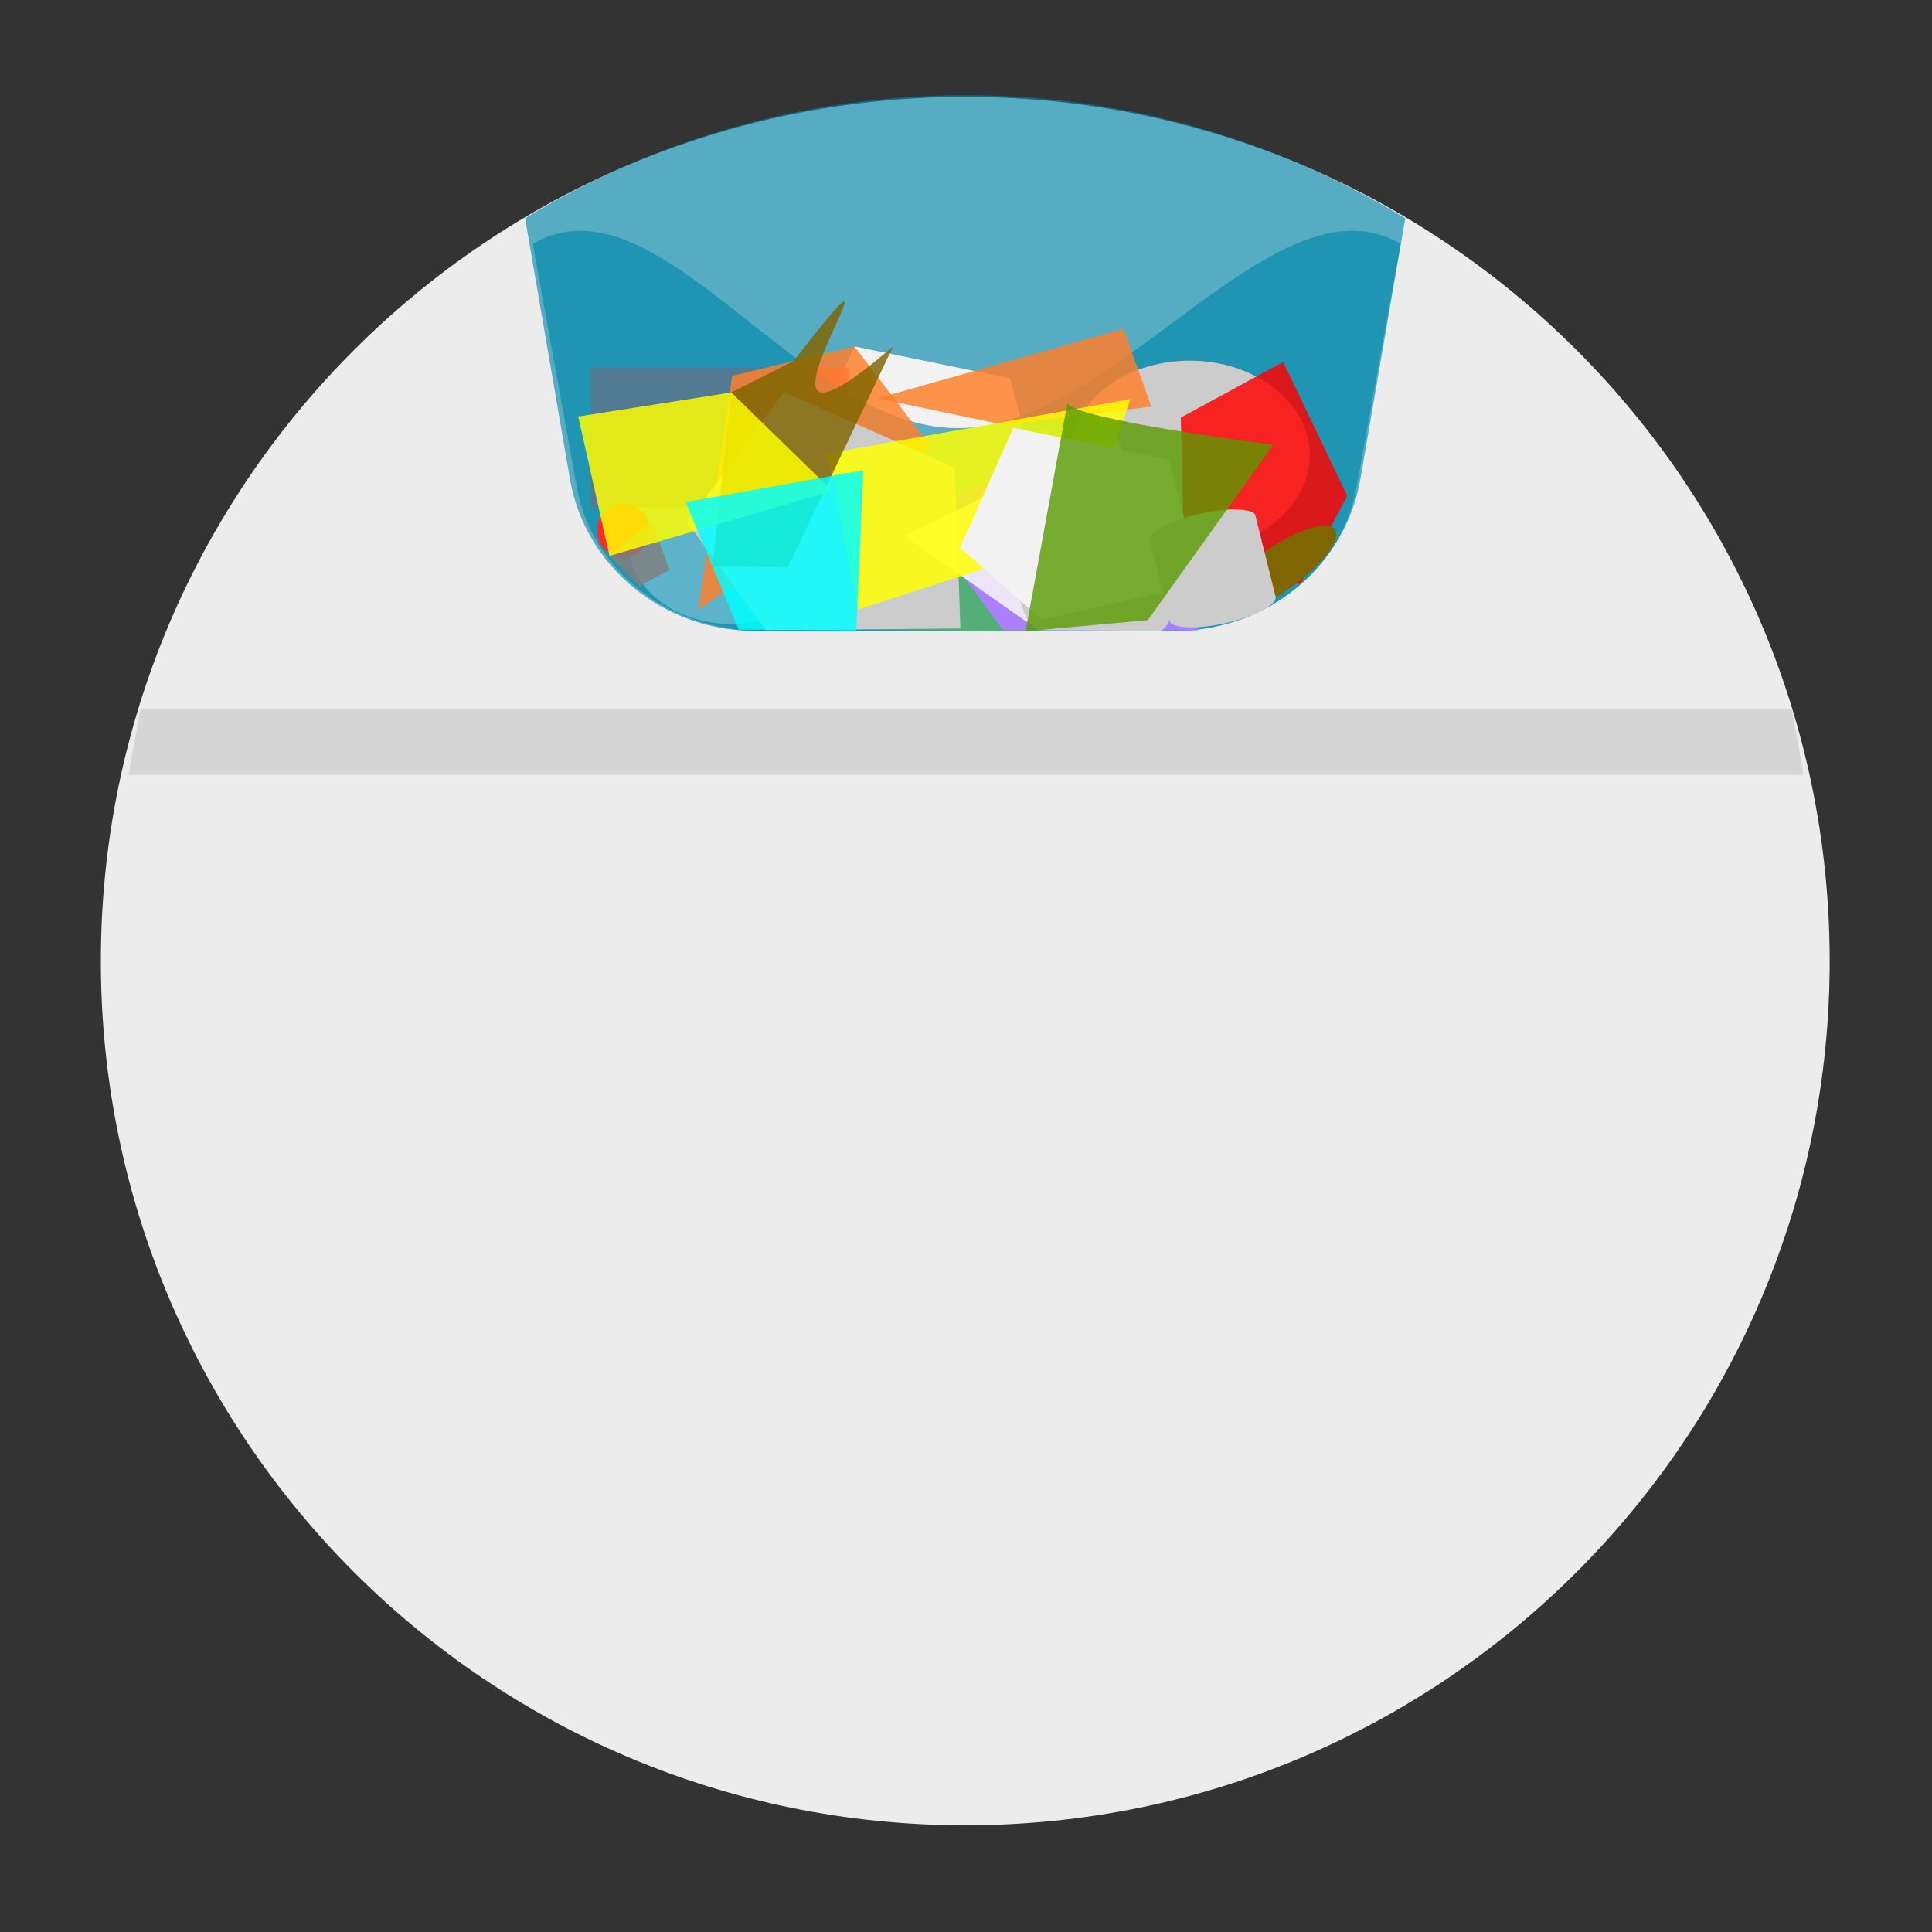 <?xml version="1.0" encoding="UTF-8" standalone="no"?>
<!-- Generator: Adobe Illustrator 18.0.0, SVG Export Plug-In . SVG Version: 6.00 Build 0)  -->

<svg
   xmlns:dc="http://purl.org/dc/elements/1.1/"
   xmlns:cc="http://creativecommons.org/ns#"
   xmlns:rdf="http://www.w3.org/1999/02/22-rdf-syntax-ns#"
   xmlns:svg="http://www.w3.org/2000/svg"
   xmlns="http://www.w3.org/2000/svg"
   xmlns:sodipodi="http://sodipodi.sourceforge.net/DTD/sodipodi-0.dtd"
   xmlns:inkscape="http://www.inkscape.org/namespaces/inkscape"
   version="1.1"
   id="图层_1"
   x="0px"
   y="0px"
   viewBox="0 0 48 48"
   style="enable-background:new 0 0 48 48;"
   xml:space="preserve"
   sodipodi:docname="user-trash-full-opened.svg"
   inkscape:version="0.92.2pre0 (973e216, 2017-07-25)"><rect x="0" y="0" width="48" height="48" fill="#333333" stroke="none"/><defs
     id="defs37"><linearGradient
       gradientUnits="userSpaceOnUse"
       id="SVGID_2_"
       x1="42.667"
       x2="469.333"
       y1="256.001"
       y2="256.001"
       gradientTransform="matrix(-0.045,-0.099,0.1,-0.045,9.958,61.012)"><stop
         offset="0"
         style="stop-color:#0095DA"
         id="stop9" /><stop
         offset="1"
         style="stop-color:#00AEEE"
         id="stop11-3" /></linearGradient><linearGradient
       gradientTransform="rotate(-90,24,24)"
       gradientUnits="userSpaceOnUse"
       x2="47"
       x1="1"
       id="linearGradient3764"><stop
         id="stop2"
         stop-opacity="1"
         stop-color="#5e6670" /><stop
         id="stop4"
         stop-opacity="1"
         stop-color="#67707b"
         offset="1" /></linearGradient><clipPath
       id="clipPath-561578208"><g
         id="g9"
         transform="translate(0,-1004.362)"><path
           id="path7"
           fill="#1890d0"
           transform="matrix(15.333,0,0,11.5,415,878.862)"
           d="m -24 13 c 0 1.105 -0.672 2 -1.5 2 -0.828 0 -1.5 -0.895 -1.5 -2 0 -1.105 0.672 -2 1.5 -2 0.828 0 1.5 0.895 1.5 2 z" /></g></clipPath><clipPath
       id="clipPath-572739784"><g
         id="g14"
         transform="translate(0,-1004.362)"><path
           id="path12"
           fill="#1890d0"
           transform="matrix(15.333,0,0,11.5,415,878.862)"
           d="m -24 13 c 0 1.105 -0.672 2 -1.5 2 -0.828 0 -1.5 -0.895 -1.5 -2 0 -1.105 0.672 -2 1.5 -2 0.828 0 1.5 0.895 1.5 2 z" /></g></clipPath><linearGradient
       gradientUnits="userSpaceOnUse"
       gradientTransform="matrix(0.314,0,0,0.178,7.799,-7.963)"
       id="linearGradient-3"
       y2="255.839"
       x2="18.33"
       y1="252.173"
       x1="18.33"><stop
         id="stop18"
         offset="0%"
         stop-color="#FFFFFF" /><stop
         id="stop20"
         offset="100%"
         stop-opacity="0"
         stop-color="#FFFFFF" /></linearGradient><linearGradient
       id="linearGradient3764-5"
       x1="1"
       x2="47"
       gradientUnits="userSpaceOnUse"
       gradientTransform="rotate(-90,24,24)"><stop
         stop-color="#5e6670"
         stop-opacity="1"
         id="stop2-62" /><stop
         offset="1"
         stop-color="#67707b"
         stop-opacity="1"
         id="stop4-9" /></linearGradient><clipPath
       id="clipPath-561578208-1"><g
         transform="translate(0,-1004.362)"
         id="g9-2"><path
           d="m -24 13 c 0 1.105 -0.672 2 -1.5 2 -0.828 0 -1.5 -0.895 -1.5 -2 0 -1.105 0.672 -2 1.5 -2 0.828 0 1.5 0.895 1.5 2 z"
           transform="matrix(15.333,0,0,11.5,415,878.862)"
           fill="#1890d0"
           id="path7-7" /></g></clipPath><clipPath
       id="clipPath-572739784-0"><g
         transform="translate(0,-1004.362)"
         id="g14-9"><path
           d="m -24 13 c 0 1.105 -0.672 2 -1.5 2 -0.828 0 -1.5 -0.895 -1.5 -2 0 -1.105 0.672 -2 1.5 -2 0.828 0 1.5 0.895 1.5 2 z"
           transform="matrix(15.333,0,0,11.5,415,878.862)"
           fill="#1890d0"
           id="path12-3" /></g></clipPath><linearGradient
       id="linearGradient3764-3"
       x1="1"
       x2="47"
       gradientUnits="userSpaceOnUse"
       gradientTransform="matrix(0,-0.952,0.963,0,0.962,47.15)"><stop
         stop-color="#7fa935"
         stop-opacity="1"
         id="stop2-6" /><stop
         offset="1"
         stop-color="#89b83a"
         stop-opacity="1"
         id="stop4-7" /></linearGradient><clipPath
       id="clipPath-749639687"><g
         transform="translate(0,-1004.362)"
         id="g9-5"><path
           d="m -24 13 c 0 1.105 -0.672 2 -1.5 2 -0.828 0 -1.5 -0.895 -1.5 -2 0 -1.105 0.672 -2 1.5 -2 0.828 0 1.5 0.895 1.5 2 z"
           transform="matrix(15.333,0,0,11.5,415,878.862)"
           fill="#1890d0"
           id="path7-3" /></g></clipPath><clipPath
       id="clipPath-761924835"><g
         transform="translate(0,-1004.362)"
         id="g14-5"><path
           d="m -24 13 c 0 1.105 -0.672 2 -1.5 2 -0.828 0 -1.5 -0.895 -1.5 -2 0 -1.105 0.672 -2 1.5 -2 0.828 0 1.5 0.895 1.5 2 z"
           transform="matrix(15.333,0,0,11.5,415,878.862)"
           fill="#1890d0"
           id="path12-6" /></g></clipPath><linearGradient
       id="linearGradient-1"
       y2="60.202"
       x2="30.792"
       y1="9.353"
       x1="30.792"
       gradientTransform="matrix(0.361,0,0,0.28,-24.007,8.115)"
       gradientUnits="userSpaceOnUse"><stop
         id="stop835"
         offset="0%"
         stop-color="#FFFFFF" /><stop
         id="stop837"
         offset="100%"
         stop-color="#D3D3D3" /></linearGradient><linearGradient
       gradientUnits="userSpaceOnUse"
       gradientTransform="matrix(1.039,0,0,0.962,-61.288,-11.203)"
       x1="30.792"
       y1="9.353"
       x2="30.792"
       y2="60.202"
       id="linearGradient-1-3"><stop
         stop-color="#FFFFFF"
         offset="0%"
         id="stop851" /><stop
         stop-color="#D3D3D3"
         offset="100%"
         id="stop853" /></linearGradient></defs><sodipodi:namedview
     pagecolor="#ffffff"
     bordercolor="#666666"
     borderopacity="1"
     objecttolerance="10"
     gridtolerance="10"
     guidetolerance="10"
     inkscape:pageopacity="0"
     inkscape:pageshadow="2"
     inkscape:window-width="1360"
     inkscape:window-height="686"
     id="namedview35"
     showgrid="false"
     inkscape:zoom="13.906433"
     inkscape:cx="27.744644"
     inkscape:cy="28.336264"
     inkscape:window-x="0"
     inkscape:window-y="0"
     inkscape:window-maximized="1"
     inkscape:current-layer="图层_1" /><g
     style="display:none;opacity:0.5;"
     id="g4"><rect
       x="0.006"
       y="0.022"
       style="display:inline;"
       width="48"
       height="48"
       id="rect2" /></g><g
     id="g31"
     transform="matrix(0.925,0,0,0.927,1.687,1.687)" /><g
     style="display:none;opacity:0.5"
     id="g4-2"
     transform="matrix(0.969,0,0,0.98,1.003,0.148)"><rect
       x="0.006"
       y="0.022"
       style="display:inline"
       width="48"
       height="48"
       id="rect2-6" /></g><g
     style="stroke-width:1.044"
     id="g31-2"
     transform="matrix(0.934,0,0,0.934,1.935,1.565)" /><path
     inkscape:connector-curvature="0"
     d="M 23.605,4.795 C 22.823,4.807 22.053,4.865 21.296,4.968 L 42.936,26.633 c 0.103,-0.757 0.161,-1.529 0.173,-2.311 L 23.605,4.796 m 2.618,0.137 16.751,16.771 C 42.846,20.631 42.628,19.586 42.33,18.575 L 29.346,5.576 C 28.338,5.278 27.294,5.062 26.224,4.933 M 19.216,5.37 C 18.57,5.532 17.937,5.728 17.319,5.954 L 41.952,30.616 c 0.226,-0.619 0.422,-1.253 0.584,-1.899 L 19.216,5.37 m -3.643,1.32 C 15.022,6.956 14.487,7.25 13.966,7.565 L 40.343,33.973 c 0.315,-0.521 0.609,-1.057 0.875,-1.608 L 15.574,6.69 M 33.769,7.519 40.393,14.151 C 38.765,11.431 36.486,9.15 33.769,7.519 M 12.485,8.565 C 12.012,8.916 11.555,9.287 11.117,9.68 L 38.233,36.828 c 0.392,-0.439 0.763,-0.896 1.113,-1.37 L 12.484,8.565 M 9.863,10.909 C 9.463,11.338 9.083,11.786 8.723,12.251 L 35.663,39.224 c 0.464,-0.36 0.912,-0.741 1.341,-1.142 L 9.863,10.909 M 7.697,13.708 C 7.373,14.219 7.072,14.747 6.795,15.289 L 32.629,41.154 c 0.541,-0.277 1.069,-0.578 1.579,-0.903 L 7.697,13.708 M 6.025,17.002 C 5.788,17.608 5.579,18.229 5.403,18.863 L 29.06,42.548 c 0.633,-0.177 1.253,-0.385 1.859,-0.623 L 6.026,17.003 M 4.959,20.903 c -0.12,0.737 -0.202,1.486 -0.236,2.248 l 20.051,20.075 c 0.762,-0.034 1.511,-0.113 2.248,-0.233 L 4.959,20.903 m -0.181,4.787 c 0.087,1.018 0.254,2.012 0.493,2.978 L 19.267,42.68 c 0.965,0.24 1.958,0.406 2.975,0.494 L 4.778,25.69 m 1.944,6.914 c 1.86,3.727 4.892,6.762 8.614,8.624 L 6.722,32.604"
     id="path25"
     style="opacity:0;fill:#ffffff;fill-rule:evenodd;stroke-width:0.088" /><path
     style="fill:#ececec;fill-opacity:1;stroke-width:0.975"
     id="path27"
     d="m 23.982,2.407 c 11.861,0 21.476,9.612 21.476,21.471 0,11.858 -9.615,21.471 -21.476,21.471 -11.861,0 -21.476,-9.612 -21.476,-21.471 0,-11.858 9.615,-21.471 21.476,-21.471 z"
     inkscape:connector-curvature="0" /><path
     style="fill:#0088aa;fill-opacity:0.635;stroke-width:0.985"
     d="m 18.767,15.677 h 10.426 c 2.283,0 4.231,-1.597 4.606,-3.776 l 1.115,-6.478 C 31.742,3.496 28.001,2.365 23.98,2.365 c -4.022,0 -7.762,1.131 -10.935,3.057 l 1.115,6.478 c 0.376,2.179 2.323,3.776 4.606,3.776"
     id="path8"
     inkscape:connector-curvature="0" /><path
     d="M 5.54,9.765 C 5.272,10.545 5.016,11.346 4.779,12.162 5.013,11.354 5.274,10.538 5.54,9.765 Z M 4.779,12.162 c -0.237,0.818 -0.47,1.648 -0.673,2.499 0.204,-0.86 0.434,-1.673 0.673,-2.499 z M 42.466,9.765 C 42.732,10.537 42.993,11.354 43.227,12.162 42.991,11.346 42.735,10.545 42.466,9.765 Z M 43.227,12.162 c 0.24,0.828 0.468,1.632 0.673,2.499 -0.202,-0.85 -0.436,-1.683 -0.673,-2.499 z M 4.048,14.917 C 3.841,15.804 3.66,16.701 3.492,17.62 3.658,16.709 3.843,15.795 4.048,14.917 Z m -0.556,2.703 C 3.392,18.162 3.285,18.701 3.199,19.252 H 44.808 c -0.085,-0.552 -0.194,-1.09 -0.293,-1.632 z m 41.023,0 c -0.169,-0.919 -0.349,-1.817 -0.556,-2.703 0.205,0.88 0.39,1.792 0.556,2.703 z"
     style="opacity:0.1;fill:#000000;fill-opacity:1;fill-rule:evenodd;stroke:none;stroke-width:0.973"
     id="path19"
     inkscape:connector-curvature="0" /><path
     style="fill:#ffff00;fill-opacity:0.833;stroke:none;stroke-width:1.23px;stroke-linecap:butt;stroke-linejoin:miter;stroke-opacity:0.831"
     d="m 17.7,12.975 8.373,-2.304 -0.593,5.012 -4.582,-0.048 z"
     id="path858"
     inkscape:connector-curvature="0" /><path
     style="fill:#f2f2f2;fill-opacity:1;stroke:#ffffff;stroke-width:0.989px;stroke-linecap:butt;stroke-linejoin:miter;stroke-opacity:0"
     d="m 21.229,8.606 3.867,0.795 0.814,3.079 -3.968,0.894 -2.035,-1.788 z"
     id="path860-6"
     inkscape:connector-curvature="0" /><path
     style="fill:#ffff00;fill-opacity:0.833;stroke:none;stroke-width:1.269px;stroke-linecap:butt;stroke-linejoin:miter;stroke-opacity:0.831"
     d="m 23.362,15.155 -6.013,-0.009 0.51,-4.029 3.943,0.567 z"
     id="path858-3-5-5"
     inkscape:connector-curvature="0"
     sodipodi:nodetypes="ccccc"
     inkscape:transform-center-x="-8.1976447"
     inkscape:transform-center-y="3.5954582" /><ellipse
     style="fill:#ffffff;fill-opacity:1;stroke:none;stroke-width:0.728;stroke-opacity:1"
     id="path935"
     cx="18.173"
     cy="13.479"
     rx="2.565"
     ry="2.022" /><rect
     style="fill:#ff5555;fill-opacity:0.823;stroke-width:0.989"
     id="rect854"
     width="6.411"
     height="3.477"
     x="14.682"
     y="9.129" /><path
     style="fill:#0088aa;fill-opacity:0.635;stroke-width:0.947"
     d="m 18.877,15.67 h 10.28 c 2.251,0 4.172,-1.498 4.542,-3.54 l 1.1,-6.074 c -3.128,-1.805 -7.049,4.581 -11.013,4.581 -3.965,0 -7.422,-6.387 -10.55,-4.581 l 1.1,6.074 c 0.371,2.042 2.291,3.54 4.542,3.54"
     id="path8-7"
     inkscape:connector-curvature="0"
     sodipodi:nodetypes="csccsccc" /><path
     style="fill:#ab80ff;fill-opacity:1;stroke:#ab80ff;stroke-width:0.989px;stroke-linecap:butt;stroke-linejoin:miter;stroke-opacity:1"
     d="m 25.814,11.85 3.311,0.137 0.117,3.179 -4.073,-0.004 -1.594,-2.19 z"
     id="path860"
     inkscape:connector-curvature="0"
     sodipodi:nodetypes="cccccc" /><ellipse
     style="fill:#cccccc;fill-opacity:1;stroke:none;stroke-width:0.847;stroke-opacity:1"
     id="path935-2"
     cx="29.557"
     cy="11.314"
     rx="2.985"
     ry="2.353" /><ellipse
     style="fill:#ff2a2a;fill-opacity:1;stroke:none;stroke-width:0.906;stroke-opacity:1"
     id="path994"
     cx="15.487"
     cy="13.183"
     rx="0.657"
     ry="0.66" /><path
     style="fill:#808080;fill-opacity:0.833;stroke:none;stroke-width:0.331px;stroke-linecap:butt;stroke-linejoin:miter;stroke-opacity:0.831"
     d="m 15.142,13.811 1.046,-0.858 0.448,1.207 -0.761,0.405 z"
     id="path858-3-5-5-1-2"
     inkscape:connector-curvature="0"
     sodipodi:nodetypes="ccccc"
     inkscape:transform-center-x="1.9358565"
     inkscape:transform-center-y="-0.0042591833" /><path
     style="fill:#ff7f2a;fill-opacity:0.833;stroke:none;stroke-width:0.697px;stroke-linecap:butt;stroke-linejoin:miter;stroke-opacity:0.831"
     d="m 21.801,9.897 6.113,-1.731 0.69,1.935 -3.648,0.458 z"
     id="path858-3-3"
     inkscape:connector-curvature="0" /><path
     style="fill:#ff7f2a;fill-opacity:0.833;stroke:none;stroke-width:1.059px;stroke-linecap:butt;stroke-linejoin:miter;stroke-opacity:0.831"
     d="M 23.115,11.086 17.349,15.146 18.191,9.337 21.229,8.606 Z"
     id="path858-3"
     inkscape:connector-curvature="0" /><path
     style="fill:#cccccc;fill-opacity:1;stroke:#cccccc;stroke-width:0.989px;stroke-linecap:butt;stroke-linejoin:miter;stroke-opacity:1"
     d="m 19.641,10.351 3.598,1.595 0.11,3.178 -4.073,0.032 -1.589,-2.177 z"
     id="path860-7"
     inkscape:connector-curvature="0" /><path
     style="fill:#ff0000;fill-opacity:0.833;stroke:none;stroke-width:0.897px;stroke-linecap:butt;stroke-linejoin:miter;stroke-opacity:0.831"
     d="m 29.423,13.972 -0.086,-3.597 2.543,-1.382 1.592,3.325 -1.159,2.187 z"
     id="path860-3"
     inkscape:connector-curvature="0" /><path
     style="fill:#f9f9f9;fill-opacity:0.833;stroke:none;stroke-width:1.209px;stroke-linecap:butt;stroke-linejoin:miter;stroke-opacity:0.831"
     d="m 22.465,13.31 5.236,-2.539 1.512,3.468 -3.706,1.213 z"
     id="path858-3-5-6"
     inkscape:connector-curvature="0"
     sodipodi:nodetypes="ccccc" /><rect
     style="fill:#cccccc;fill-opacity:1;stroke:none;stroke-width:1.033;stroke-opacity:0.831"
     id="rect895-3"
     width="2.642"
     height="3.941"
     x="12.895"
     y="-28.264"
     ry="0.497"
     rx="1.288"
     transform="matrix(0.066,0.998,-1,-0.006,0,0)" /><path
     style="fill:#ffff00;fill-opacity:0.833;stroke:none;stroke-width:1.235px;stroke-linecap:butt;stroke-linejoin:miter;stroke-opacity:0.831"
     d="m 26.898,13.335 -5.573,1.804 -0.781,-3.868 7.544,-1.357 z"
     id="path858-3-5-5-1-9"
     inkscape:connector-curvature="0"
     sodipodi:nodetypes="ccccc"
     inkscape:transform-center-x="-8.9221927"
     inkscape:transform-center-y="1.2879812" /><path
     style="fill:#806600;fill-opacity:0.833;stroke:none;stroke-width:0.976px;stroke-linecap:butt;stroke-linejoin:miter;stroke-opacity:0.831"
     d="m 17.699,14.075 1.872,0.022 2.618,-5.491 C 17.456,12.671 23.382,4.257 19.714,8.971 l -1.545,0.78 z"
     id="path860-3-6"
     inkscape:connector-curvature="0"
     sodipodi:nodetypes="cccccc" /><ellipse
     style="fill:#806600;fill-opacity:1;stroke:none;stroke-width:1.068;stroke-opacity:1"
     id="path1073"
     cx="37.024"
     cy="33.266"
     rx="1.716"
     ry="0.656"
     transform="matrix(0.857,-0.516,0,1,0,0)" /><path
     style="fill:#f2f2f2;fill-opacity:1;stroke:#ffffff;stroke-width:0.989px;stroke-linecap:butt;stroke-linejoin:miter;stroke-opacity:0"
     d="m 25.174,10.628 3.867,0.795 0.814,3.079 -3.968,0.894 -2.035,-1.788 z"
     id="path860-6-0"
     inkscape:connector-curvature="0" /><rect
     style="fill:#cccccc;fill-opacity:1;stroke:none;stroke-width:0.878;stroke-opacity:0.831"
     id="rect895"
     width="2.693"
     height="2.791"
     x="24.469"
     y="19.311"
     ry="0.352"
     rx="1.313"
     transform="matrix(0.973,-0.231,0.242,0.97,0,0)" /><path
     style="fill:#599b00;fill-opacity:0.796;stroke:none;stroke-width:0.731px;stroke-linecap:butt;stroke-linejoin:miter;stroke-opacity:0.796"
     d="m 26.519,10.012 c 0.16,0.415 5.117,1.037 5.117,1.037 l -3.118,4.357 -3.038,0.277 z"
     id="path862"
     inkscape:connector-curvature="0" /><path
     style="fill:#ffff00;fill-opacity:0.833;stroke:none;stroke-width:1.165px;stroke-linecap:butt;stroke-linejoin:miter;stroke-opacity:0.831"
     d="M 20.677,12.196 15.142,13.811 14.366,10.348 18.169,9.751 Z"
     id="path858-3-5-5-1"
     inkscape:connector-curvature="0"
     sodipodi:nodetypes="ccccc"
     inkscape:transform-center-x="-8.8601063"
     inkscape:transform-center-y="1.1531032" /><path
     style="fill:#00ffff;fill-opacity:0.833;stroke:none;stroke-width:1.076px;stroke-linecap:butt;stroke-linejoin:miter;stroke-opacity:0.831"
     d="m 17.036,12.475 4.414,-0.792 -0.176,3.982 -2.922,-0.025 z"
     id="path858-3-5"
     inkscape:connector-curvature="0"
     sodipodi:nodetypes="ccccc" /></svg>